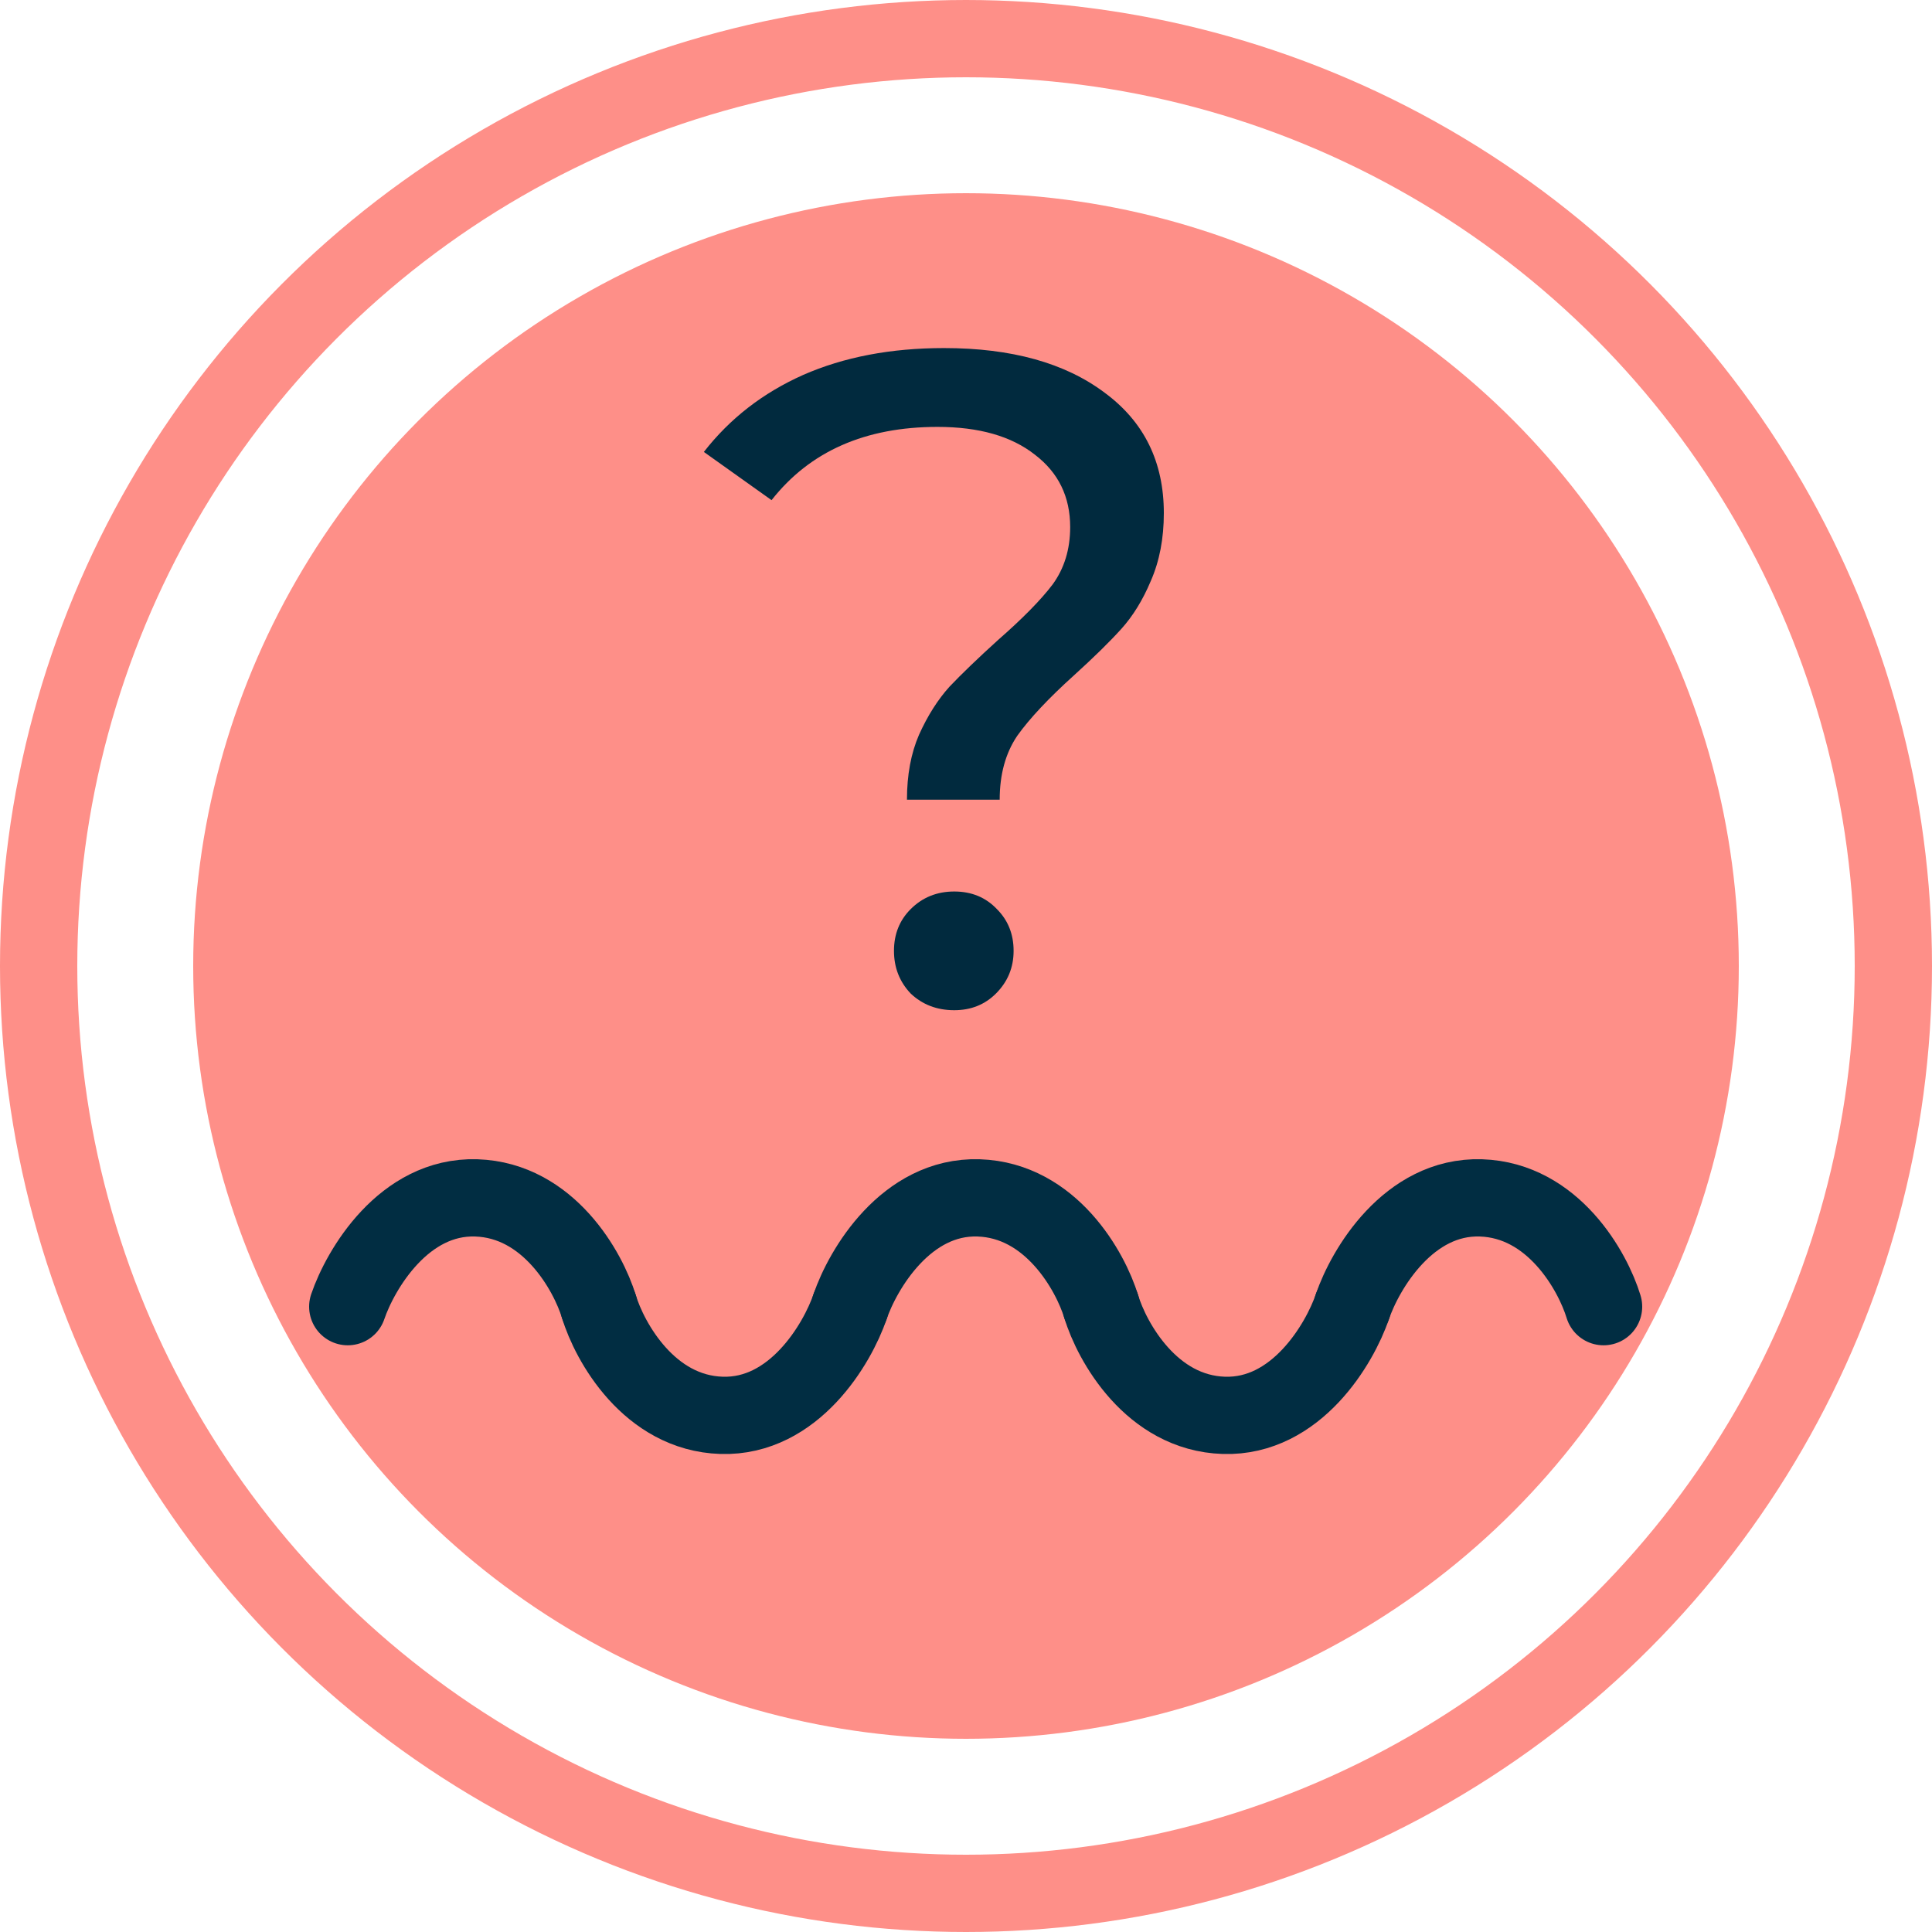 <svg width="50" height="50" viewBox="0 0 50 50" fill="none" xmlns="http://www.w3.org/2000/svg">
<circle cx="25" cy="25" r="24" stroke="#FE8F88" stroke-width="2"/>
<circle cx="25" cy="25" r="20" fill="#FE8F88"/>
<path d="M41.5 33.816C41.223 32.903 40.2 31.061 38.326 31.001C36.451 30.942 35.328 32.853 35 33.816" stroke="#012D42" stroke-width="2" stroke-linecap="round"/>
<path d="M15.5 33.816C15.223 32.903 14.2 31.061 12.326 31.001C10.451 30.942 9.328 32.853 9 33.816" stroke="#012D42" stroke-width="2" stroke-linecap="round"/>
<path d="M28.5 33.815C28.777 34.728 29.8 36.57 31.674 36.629C33.549 36.688 34.672 34.778 35 33.815" stroke="#012D42" stroke-width="2" stroke-linecap="round"/>
<path d="M15.5 33.815C15.777 34.728 16.8 36.57 18.674 36.629C20.549 36.688 21.672 34.778 22 33.815" stroke="#012D42" stroke-width="2" stroke-linecap="round"/>
<path d="M28.5 33.816C28.223 32.903 27.2 31.061 25.326 31.001C23.451 30.942 22.328 32.853 22 33.816" stroke="#012D42" stroke-width="2" stroke-linecap="round"/>
<path d="M23.472 20.696C23.472 20.056 23.576 19.496 23.784 19.016C24.008 18.52 24.272 18.104 24.576 17.768C24.896 17.432 25.312 17.032 25.824 16.568C26.464 16.008 26.936 15.528 27.24 15.128C27.544 14.712 27.696 14.216 27.696 13.64C27.696 12.856 27.392 12.232 26.784 11.768C26.176 11.288 25.336 11.048 24.264 11.048C22.392 11.048 20.96 11.68 19.968 12.944L18.216 11.696C18.888 10.832 19.744 10.168 20.784 9.704C21.84 9.24 23.056 9.008 24.432 9.008C26.176 9.008 27.56 9.392 28.584 10.16C29.608 10.912 30.12 11.952 30.12 13.28C30.12 13.936 30.008 14.52 29.784 15.032C29.576 15.528 29.32 15.944 29.016 16.28C28.712 16.616 28.304 17.016 27.792 17.48C27.136 18.072 26.648 18.592 26.328 19.04C26.024 19.488 25.872 20.04 25.872 20.696H23.472ZM24.696 26.144C24.248 26.144 23.872 26 23.568 25.712C23.28 25.408 23.136 25.04 23.136 24.608C23.136 24.176 23.28 23.816 23.568 23.528C23.872 23.224 24.248 23.072 24.696 23.072C25.144 23.072 25.512 23.224 25.8 23.528C26.088 23.816 26.232 24.176 26.232 24.608C26.232 25.04 26.08 25.408 25.776 25.712C25.488 26 25.128 26.144 24.696 26.144Z" fill="#012A3E"/>
</svg>
